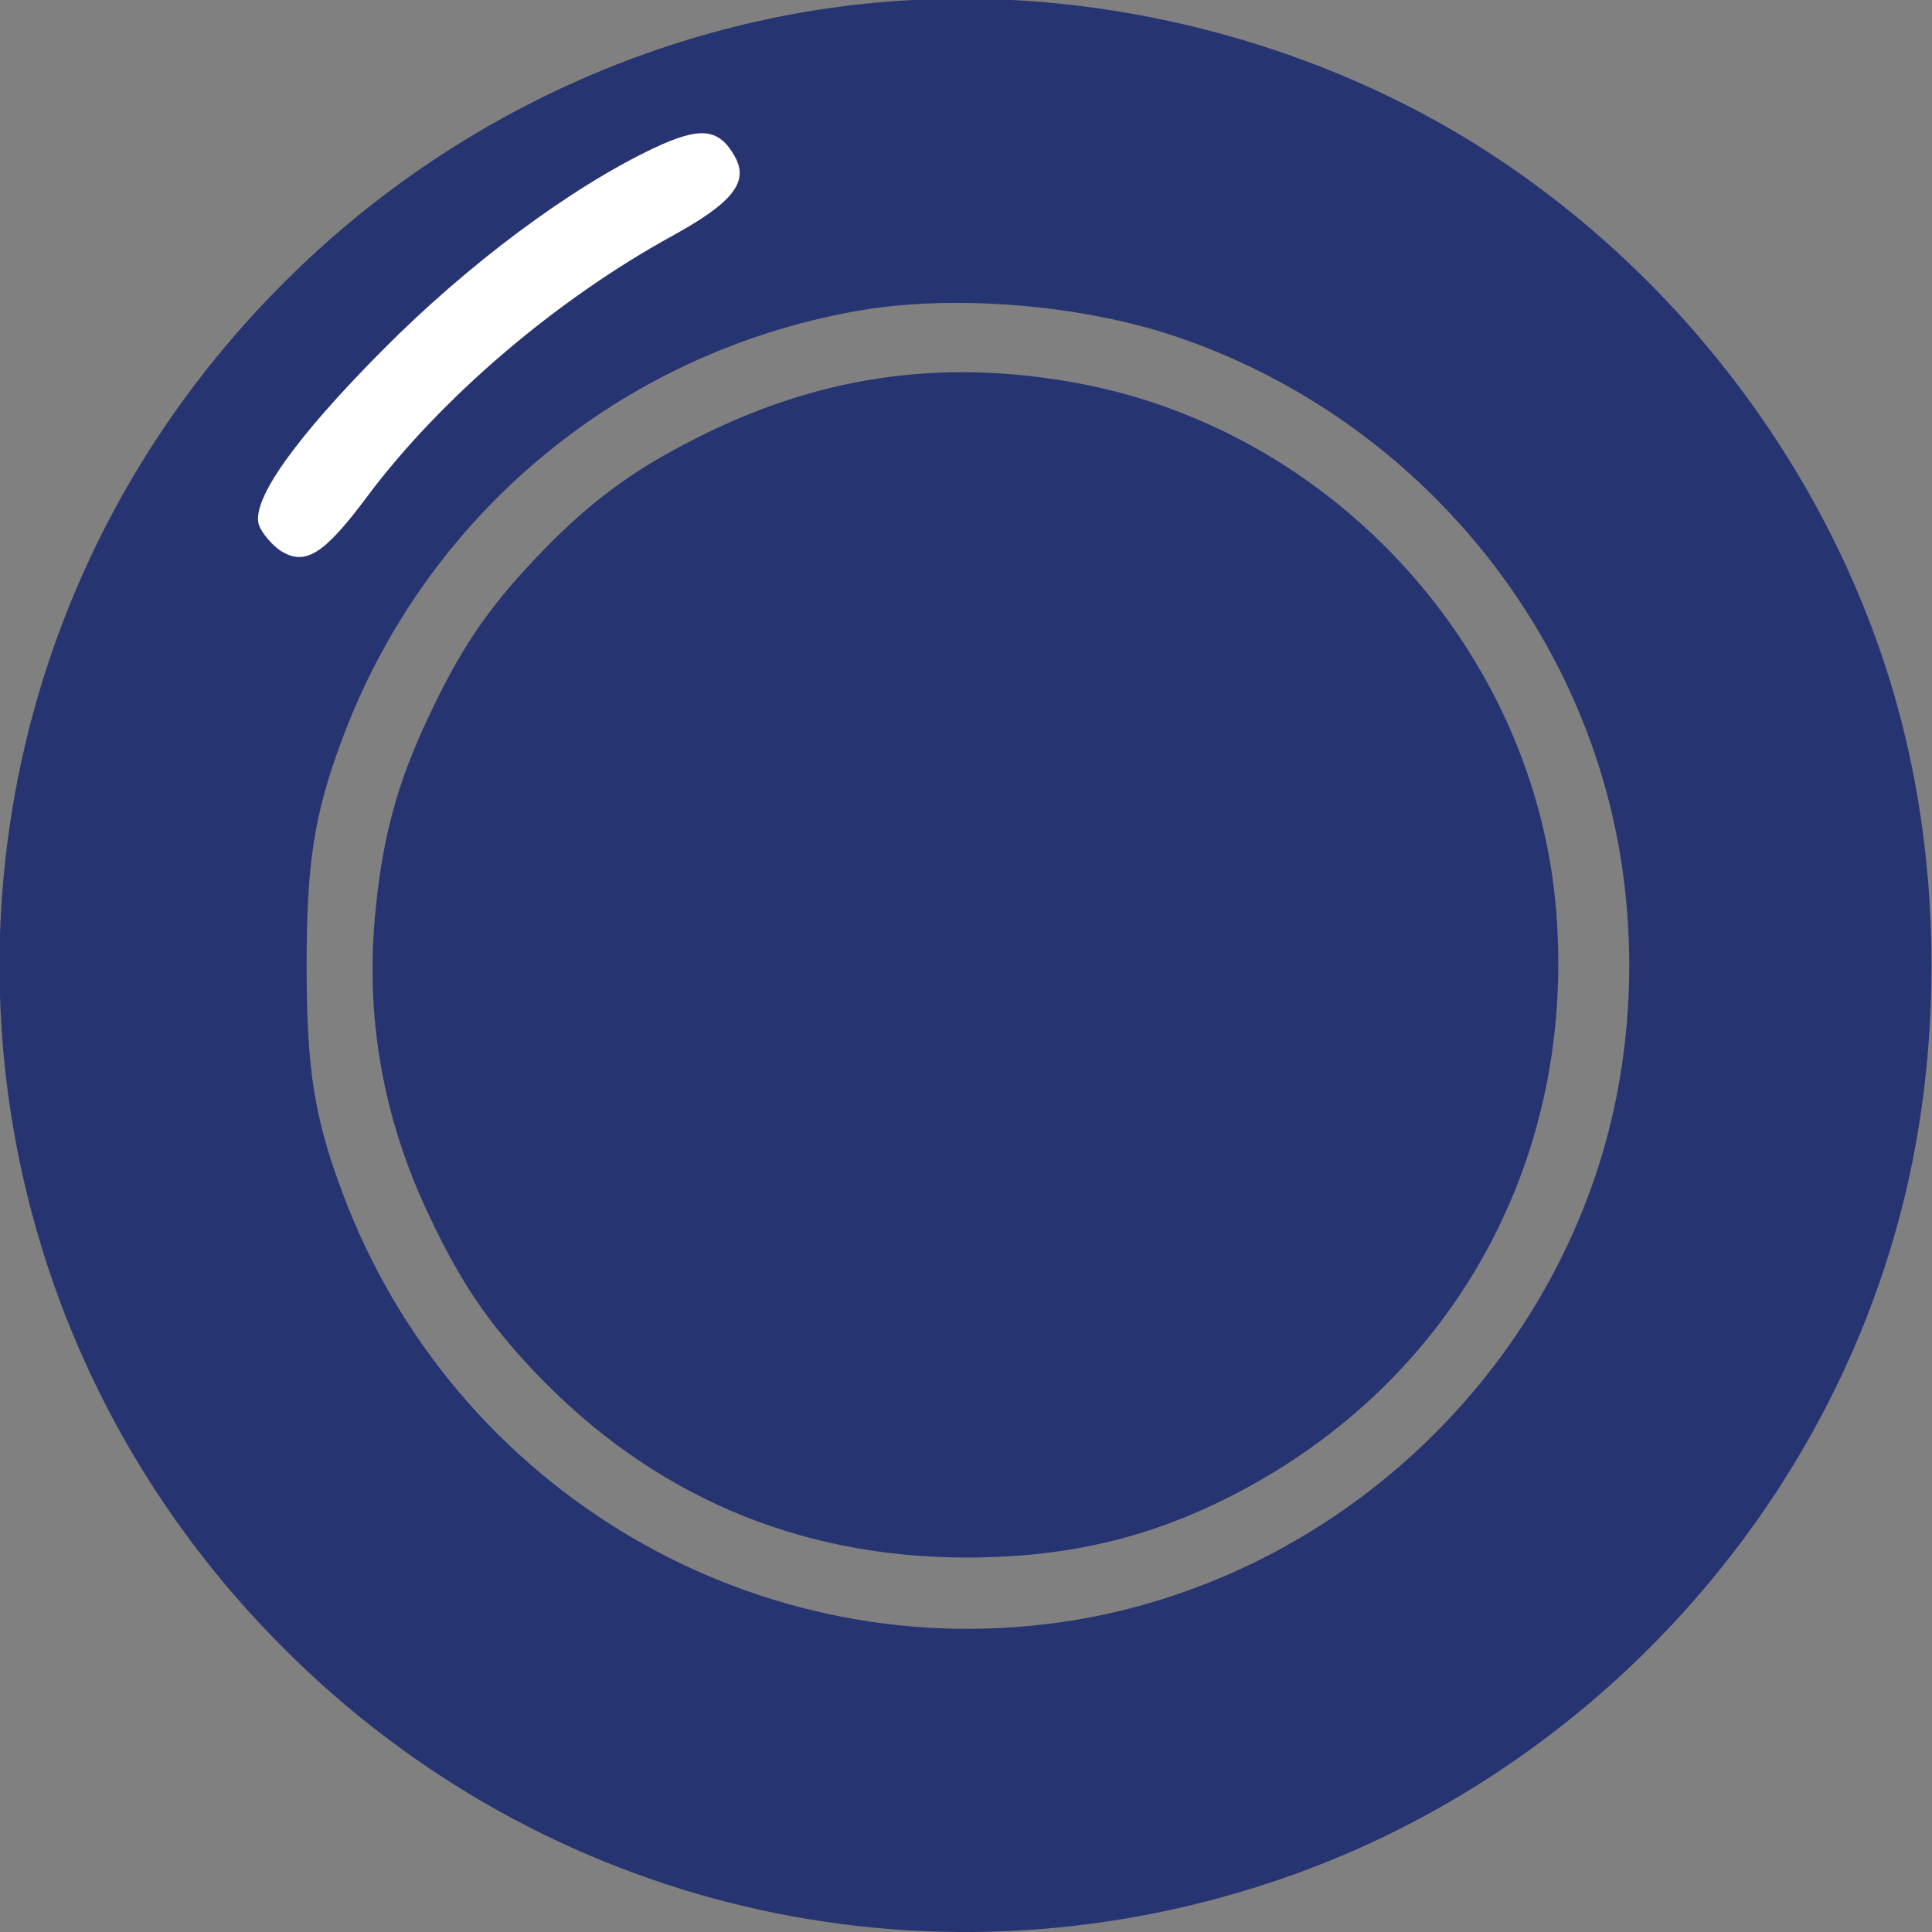 <svg width="24" height="24" viewBox="0 0 24 24" fill="none" xmlns="http://www.w3.org/2000/svg">
<rect x="0" y="0" width="24" height="24" fill="#808080" stroke="none"/>
<g clip-path="url(#clip0_9229_42205)">
<path d="M11.418 -0.004C8.482 0.128 5.637 1.395 3.525 3.513C-1.183 8.214 -1.183 15.775 3.525 20.476C6.751 23.709 11.473 24.824 15.807 23.377C19.643 22.103 22.648 18.876 23.631 14.985C24.115 13.082 24.115 10.908 23.631 9.004C22.883 6.04 20.896 3.361 18.237 1.734C16.243 0.516 13.786 -0.115 11.418 -0.004ZM13.439 0.952C17.441 1.471 20.848 4.123 22.343 7.875C22.634 8.609 22.848 9.377 23.028 10.333C23.132 10.915 23.132 13.075 23.028 13.656C22.675 15.553 22.073 17.035 21.097 18.419C18.244 22.449 13.079 24.131 8.406 22.539C4.875 21.334 2.127 18.371 1.206 14.778C0.119 10.52 1.614 6.054 5.048 3.292C7.402 1.402 10.414 0.564 13.439 0.952Z" fill="#273472"/>
<path d="M7.028 2.371C6.183 2.773 5.152 3.541 4.286 4.414C3.407 5.3 2.957 5.93 3.04 6.179C3.068 6.255 3.165 6.373 3.255 6.435C3.504 6.595 3.691 6.484 4.134 5.888C4.875 4.898 6.031 3.908 7.215 3.257C7.831 2.918 7.99 2.71 7.845 2.454C7.686 2.17 7.499 2.15 7.028 2.371Z" fill="#273472"/>
<path fill-rule="evenodd" clip-rule="evenodd" d="M12.076 23.811C18.602 23.811 23.892 18.52 23.892 11.995C23.892 5.469 18.602 0.179 12.076 0.179C5.55 0.179 0.26 5.469 0.26 11.995C0.26 18.52 5.55 23.811 12.076 23.811ZM4.253 9.177C5.284 6.408 7.693 4.393 10.622 3.867C11.799 3.652 13.398 3.777 14.582 4.172C17.192 5.044 19.221 7.183 19.948 9.807C20.336 11.213 20.336 12.777 19.948 14.183C19.096 17.257 16.472 19.618 13.322 20.13C9.438 20.753 5.637 18.531 4.253 14.813C3.899 13.871 3.809 13.262 3.809 11.995C3.809 10.728 3.899 10.119 4.253 9.177ZM19.332 11.323C19.076 8.118 16.604 5.376 13.426 4.767C11.668 4.435 10.089 4.677 8.497 5.522C7.77 5.902 7.25 6.304 6.641 6.948C6.053 7.571 5.72 8.062 5.326 8.9C4.945 9.703 4.758 10.375 4.668 11.282C4.529 12.604 4.751 13.878 5.326 15.09C5.72 15.928 6.053 16.419 6.641 17.042C8.088 18.565 9.902 19.348 12.007 19.348C13.308 19.348 14.368 19.085 15.462 18.496C18.106 17.07 19.574 14.356 19.332 11.323Z" fill="#273472"/>
<path d="M8.122 1.84C7.083 2.334 5.814 3.279 4.75 4.352C3.668 5.442 3.115 6.217 3.217 6.524C3.251 6.617 3.37 6.762 3.481 6.839C3.788 7.034 4.018 6.898 4.563 6.166C5.474 4.948 6.896 3.73 8.352 2.93C9.11 2.513 9.306 2.257 9.127 1.942C8.931 1.593 8.701 1.567 8.122 1.84Z" fill="white"/>
</g>
<defs>
<clipPath id="clip0_9229_42205">
<rect width="24" height="24" fill="white"/>
</clipPath>
</defs>
</svg>

